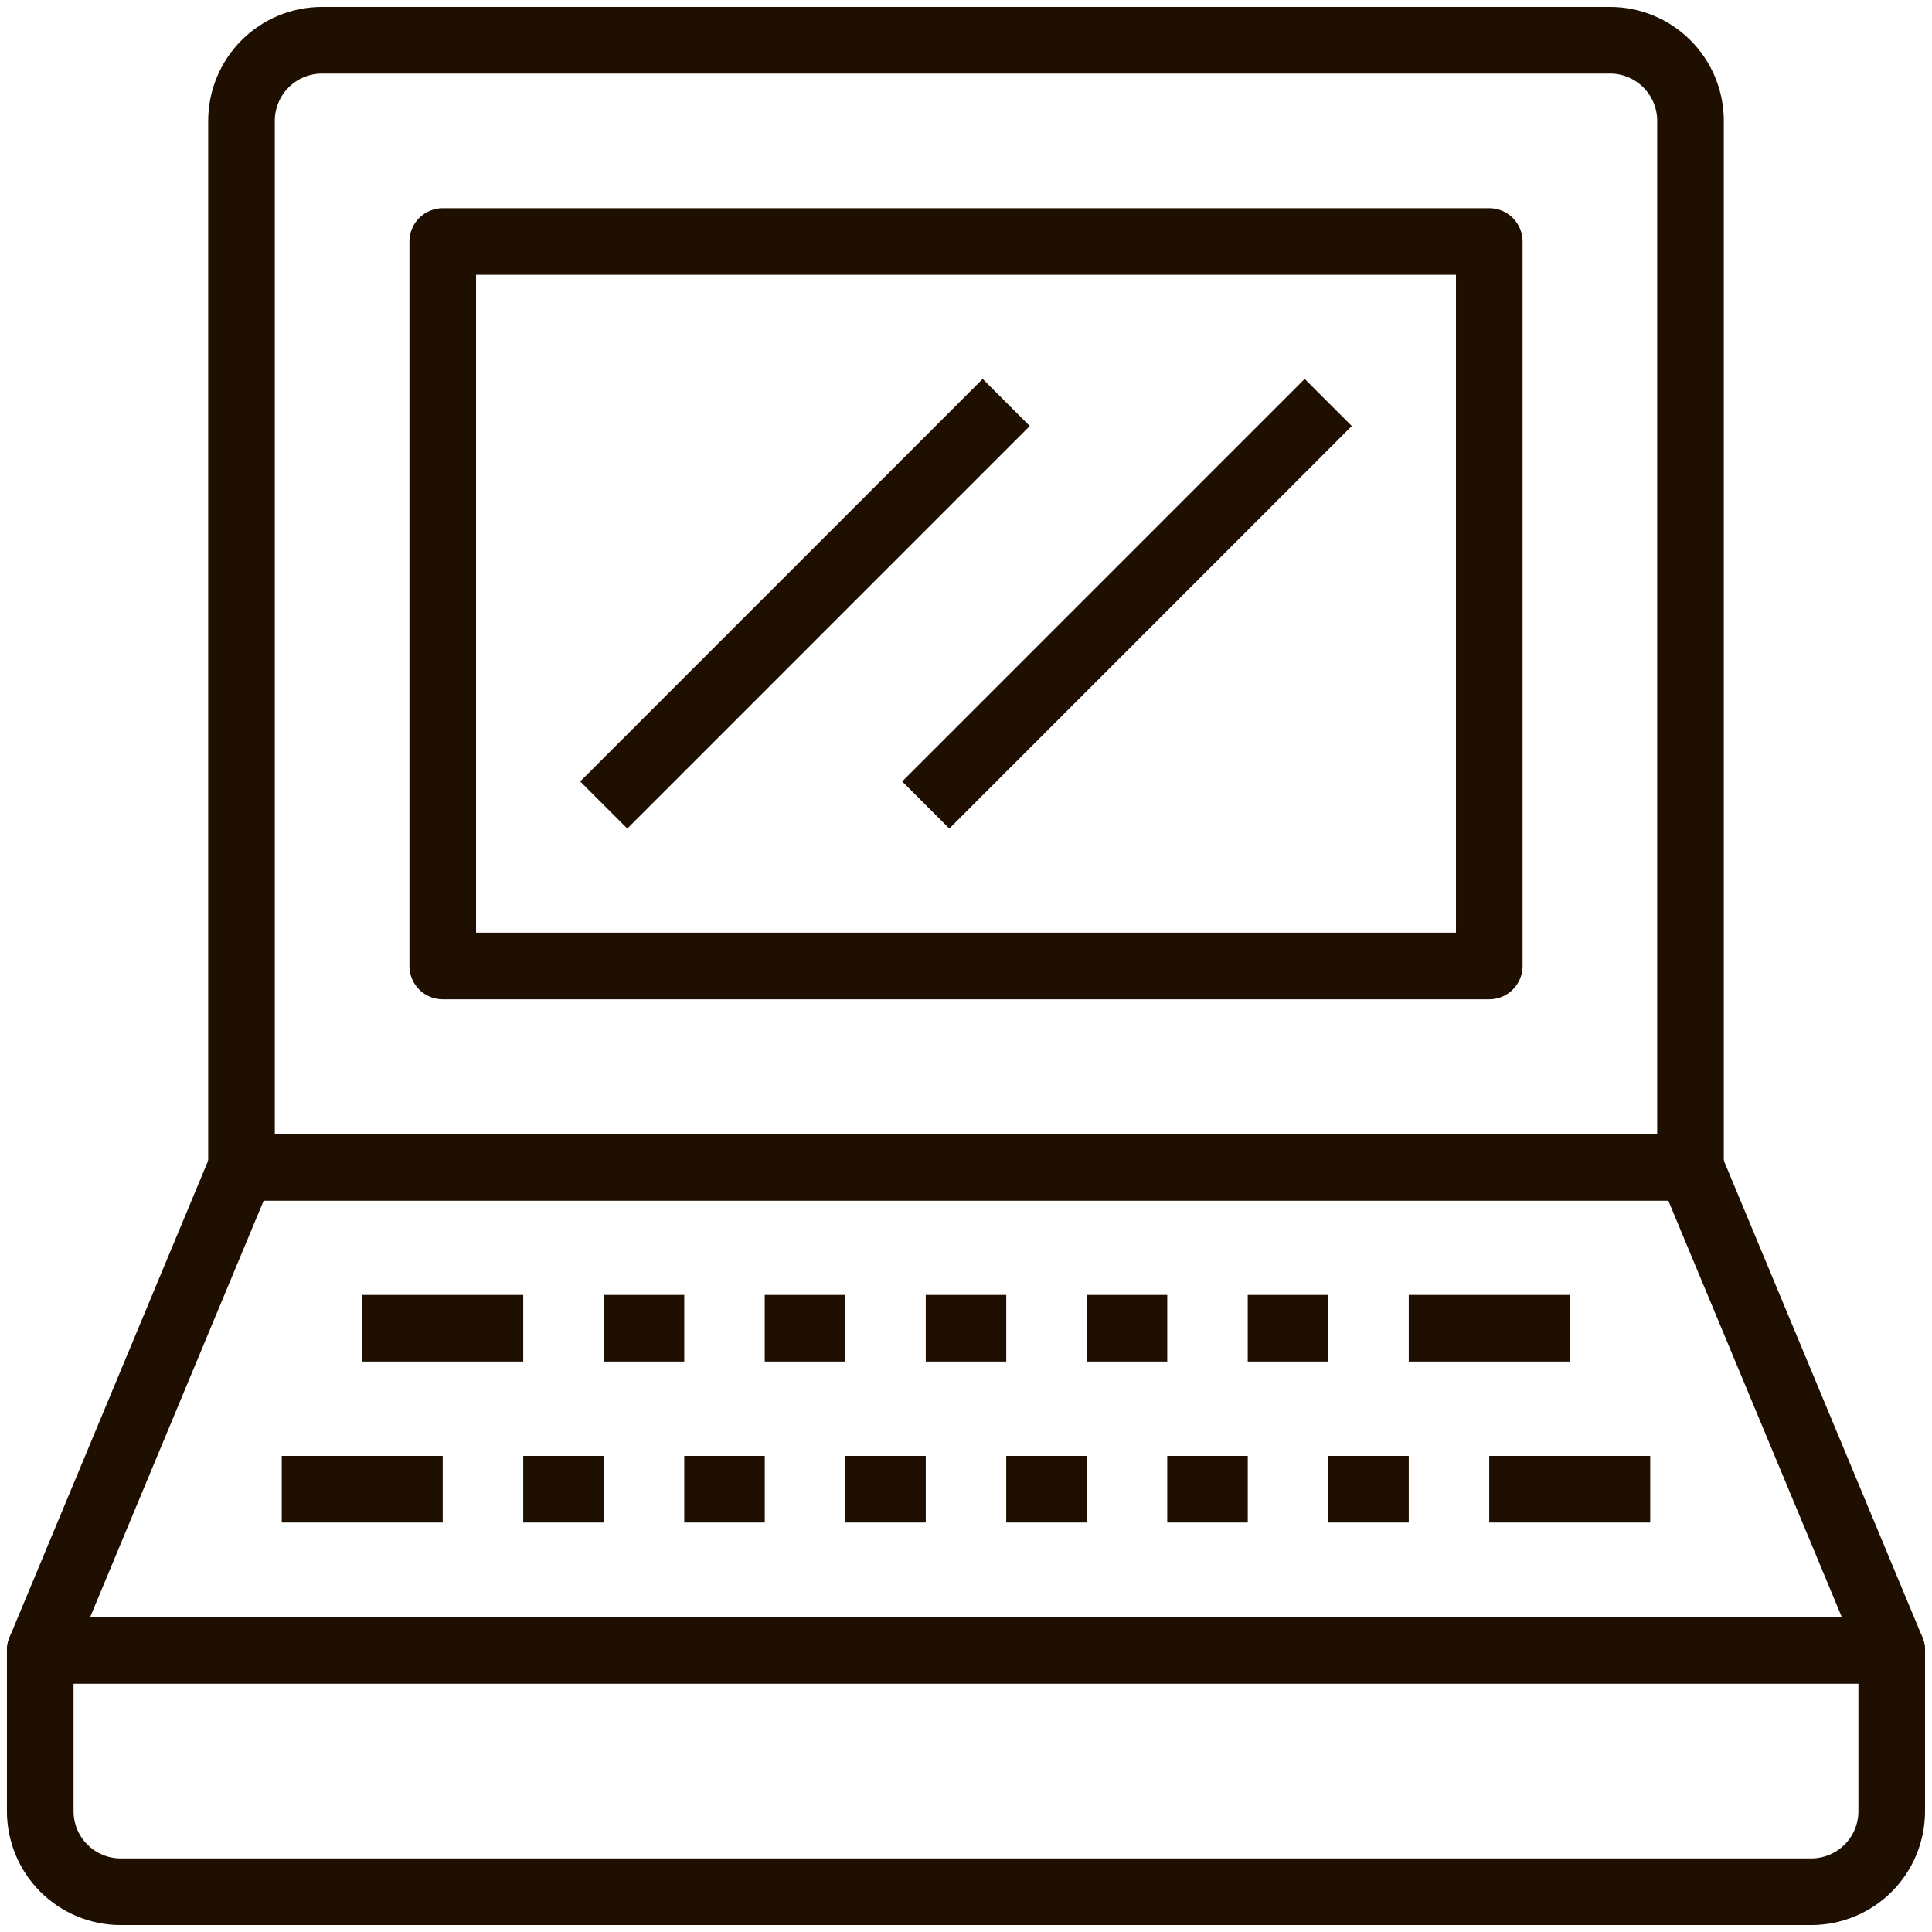 <svg width="58" height="58" viewBox="0 0 58 58" fill="none" xmlns="http://www.w3.org/2000/svg">
<path d="M56.791 49.542H1.208L7.25 35.042H50.75L56.791 49.542Z" stroke="#1E0F00" stroke-width="2" stroke-linejoin="round"/>
<path d="M9.667 1.208H48.333C48.974 1.208 49.589 1.463 50.042 1.916C50.495 2.369 50.75 2.984 50.75 3.625V35.042H7.25V3.625C7.25 2.984 7.505 2.369 7.958 1.916C8.411 1.463 9.026 1.208 9.667 1.208V1.208Z" stroke="#1E0F00" stroke-width="2" stroke-linejoin="round"/>
<path d="M44.709 7.25H13.292V29H44.709V7.25Z" stroke="#1E0F00" stroke-width="2" stroke-linejoin="round"/>
<path d="M1.208 49.542H56.791V54.375C56.791 55.016 56.537 55.631 56.084 56.084C55.63 56.537 55.016 56.792 54.375 56.792H3.625C2.984 56.792 2.369 56.537 1.916 56.084C1.463 55.631 1.208 55.016 1.208 54.375V49.542Z" stroke="#1E0F00" stroke-width="2" stroke-linejoin="round"/>
<path d="M27.792 39.875H30.209" stroke="#1E0F00" stroke-width="2" stroke-linejoin="round"/>
<path d="M25.375 44.708H27.792" stroke="#1E0F00" stroke-width="2" stroke-linejoin="round"/>
<path d="M32.625 39.875H35.042" stroke="#1E0F00" stroke-width="2" stroke-linejoin="round"/>
<path d="M30.208 44.708H32.625" stroke="#1E0F00" stroke-width="2" stroke-linejoin="round"/>
<path d="M37.458 39.875H39.875" stroke="#1E0F00" stroke-width="2" stroke-linejoin="round"/>
<path d="M35.042 44.708H37.459" stroke="#1E0F00" stroke-width="2" stroke-linejoin="round"/>
<path d="M42.292 39.875H47.125" stroke="#1E0F00" stroke-width="2" stroke-linejoin="round"/>
<path d="M39.875 44.708H42.292" stroke="#1E0F00" stroke-width="2" stroke-linejoin="round"/>
<path d="M44.708 44.708H49.541" stroke="#1E0F00" stroke-width="2" stroke-linejoin="round"/>
<path d="M22.958 39.875H25.375" stroke="#1E0F00" stroke-width="2" stroke-linejoin="round"/>
<path d="M20.542 44.708H22.959" stroke="#1E0F00" stroke-width="2" stroke-linejoin="round"/>
<path d="M18.125 39.875H20.542" stroke="#1E0F00" stroke-width="2" stroke-linejoin="round"/>
<path d="M15.708 44.708H18.125" stroke="#1E0F00" stroke-width="2" stroke-linejoin="round"/>
<path d="M10.875 39.875H15.708" stroke="#1E0F00" stroke-width="2" stroke-linejoin="round"/>
<path d="M8.458 44.708H13.291" stroke="#1E0F00" stroke-width="2" stroke-linejoin="round"/>
<path d="M39.875 12.083L27.792 24.167" stroke="#1E0F00" stroke-width="2" stroke-linejoin="round"/>
<path d="M30.208 12.083L18.125 24.167" stroke="#1E0F00" stroke-width="2" stroke-linejoin="round"/>
</svg>
